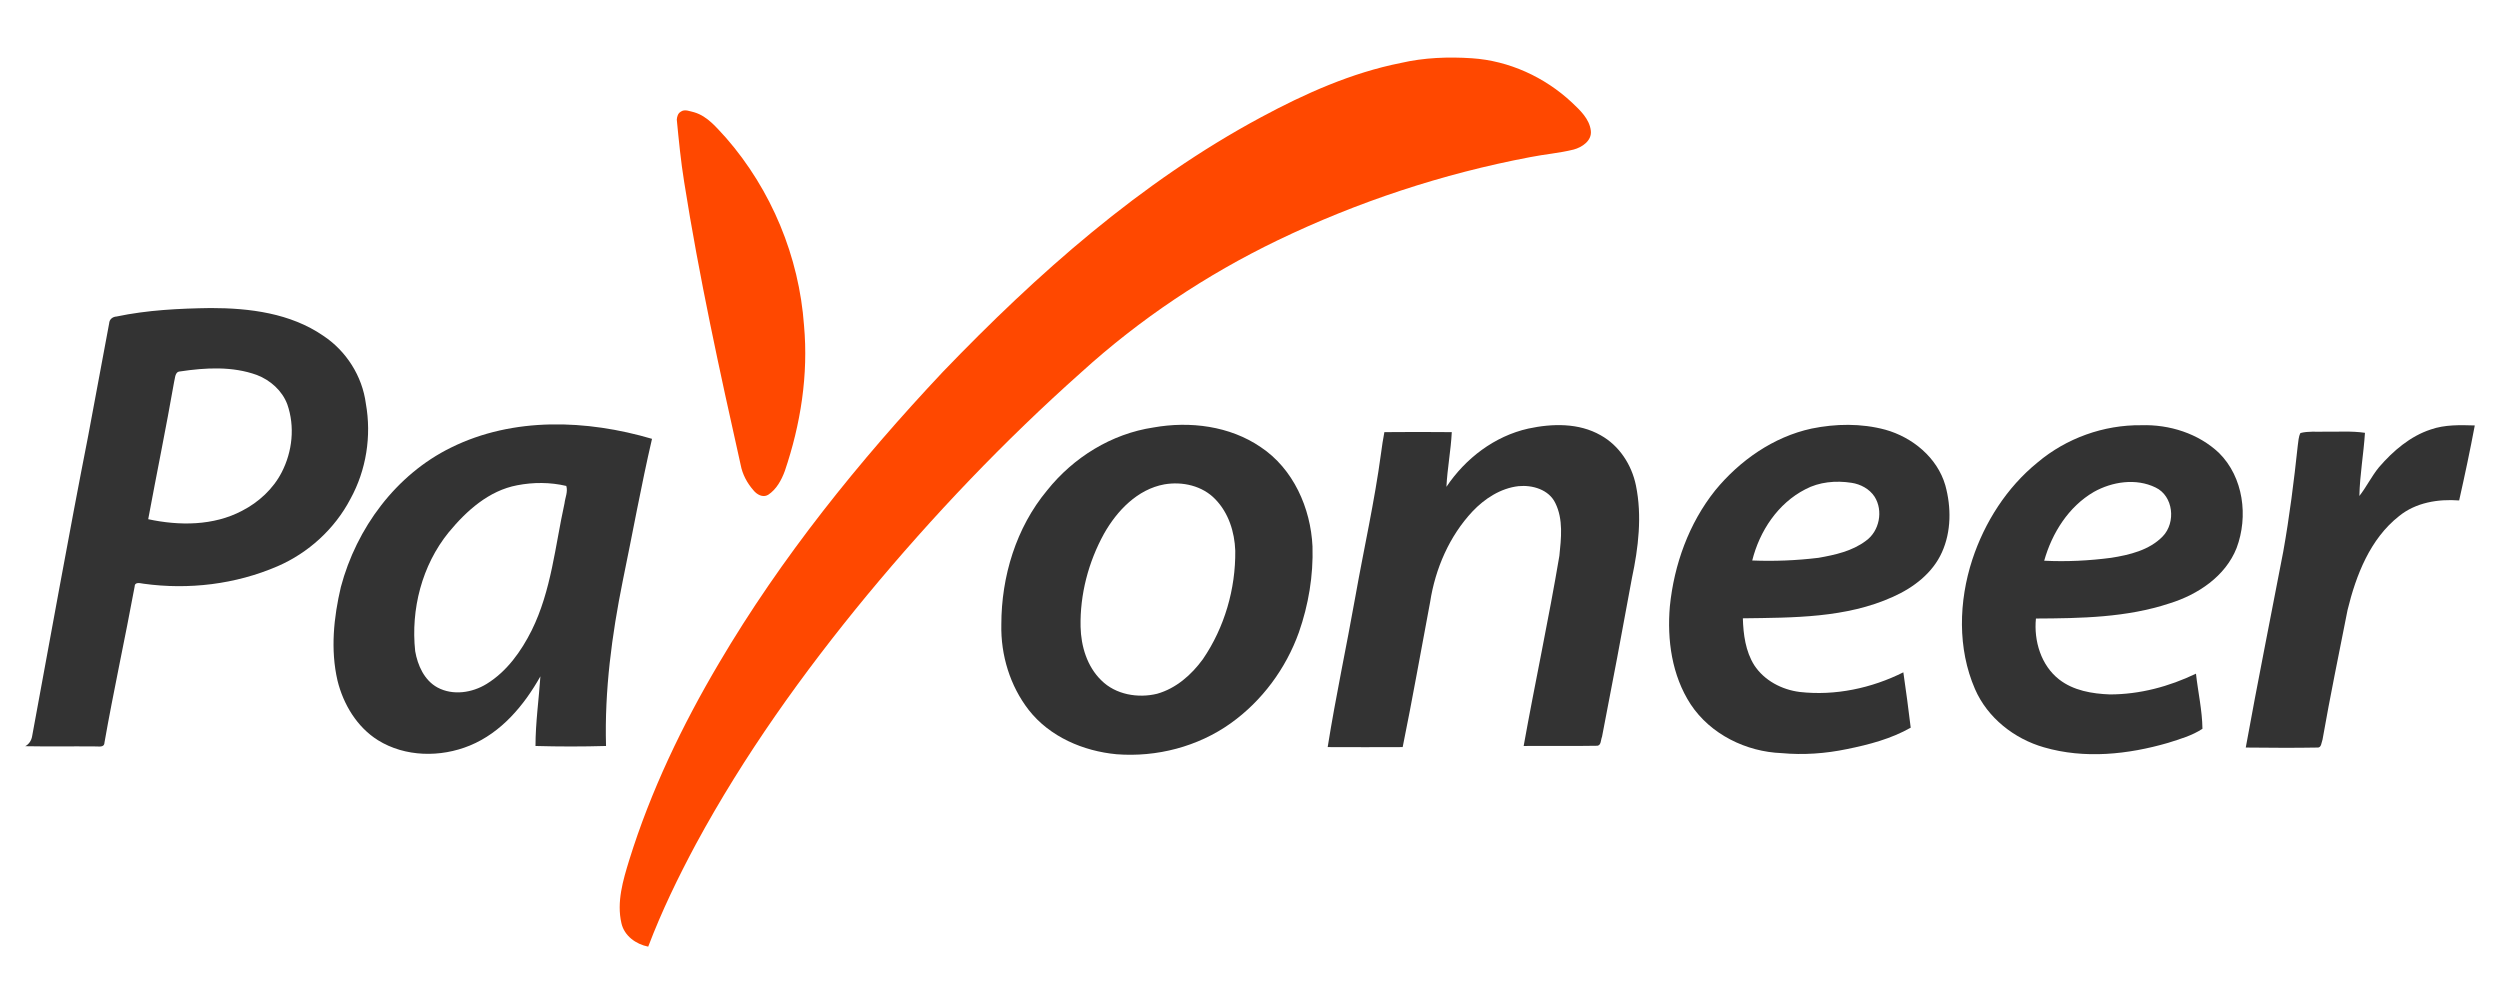 <?xml version="1.0" encoding="utf-8"?>
<!-- Generator: Adobe Illustrator 22.0.1, SVG Export Plug-In . SVG Version: 6.00 Build 0)  -->
<svg version="1.1" id="图层_1" xmlns="http://www.w3.org/2000/svg" xmlns:xlink="http://www.w3.org/1999/xlink" x="0px" y="0px"
	 viewBox="0 0 1120 450" style="enable-background:new 0 0 1120 450;" xml:space="preserve">
<style type="text/css">
	.st0{fill:#FF4800;}
	.st1{fill:#333333;}
</style>
<g id="_x23_ff4800ff">
	<path class="st0" d="M627.6,28.2c10.4-2.4,21.2-2.8,31.8-2.1c16.6,1.1,32.6,8.4,44.8,19.8c3.7,3.5,7.9,7.4,8.5,12.7
		c0.5,4.5-4,7.4-7.7,8.4c-6.4,1.6-13,2.1-19.5,3.4c-39.1,7.4-77.3,20-113.2,37.3c-31.9,15.4-61.6,35.2-87.9,59.1
		c-34.5,30.7-66.5,64.3-96,99.9c-28.7,34.8-55.1,71.7-76.6,111.4c-8,14.9-15.4,30.2-21.4,46c-5.5-1.1-10.7-4.8-12-10.5
		c-2.2-9.5,0.7-19.2,3.5-28.3c9.6-30.9,23.7-60.3,40.2-88.2c27.9-47.4,62.7-90.5,100.3-130.5C464.6,122.7,511,81.5,565,52.5
		C584.7,41.9,605.5,32.6,627.6,28.2z"/>
	<path class="st0" d="M304.9,50.1c1.8-1.4,4.2-0.2,6.1,0.2c6.1,1.8,10.1,7,14.3,11.5c20.3,23.3,32.7,53.2,34.9,84
		c2,22.1-1.5,44.3-8.6,65.2c-1.5,4.1-3.8,8.3-7.5,10.7c-2.4,1.4-5.1-0.2-6.6-2.1c-2.8-3.2-4.9-7.1-5.7-11.4
		c-9.4-42-18.6-84.2-25.3-126.7c-1.5-9.3-2.4-18.6-3.3-27.9C303.3,52.3,303.7,50.8,304.9,50.1z"/>
</g>
<g id="_x23_333333ff">
	<path class="st1" d="M52.2,141.8c13.8-2.9,28-3.6,42.2-3.8c17.4,0,35.7,2.3,50.4,12.4c10.3,6.8,17.5,18.1,19.1,30.4
		c2.6,14.5,0.2,29.8-6.9,42.7c-7,13.4-18.8,24.2-32.7,30.2c-18.8,8.1-39.8,10.6-60,7.8c-1.5-0.2-4-1-4,1.4
		c-4.3,23.3-9.4,46.5-13.5,69.8c-0.1,2.4-2.7,1.6-4.3,1.7c-10.4-0.1-20.8,0.1-31.2-0.1c1.7-0.9,2.8-2.6,3.1-4.5
		c8.3-44.8,16.3-89.7,25.1-134.5c3.2-16.8,6.2-33.6,9.4-50.4C49,143,50.5,141.9,52.2,141.8 M80.7,166.4c-2.4,0.1-2.2,3-2.7,4.7
		c-3.6,20.6-7.8,41-11.6,61.5c13.9,3,29.3,3,42.1-3.8c7.4-3.8,13.9-9.8,17.7-17.2c4.8-9.3,6-20.5,2.5-30.5
		c-2.3-6.1-7.6-10.8-13.6-13.1C104.1,164,92.1,164.7,80.7,166.4z"/>
	<path class="st1" d="M202.1,200.5c27.9-13.8,60.8-12.5,90-3.9c-4.9,21.1-8.7,42.4-13.1,63.6c-4.9,24.3-8.2,49.1-7.5,74
		c-10.5,0.3-21.1,0.3-31.6,0c0-10.4,1.5-20.8,2.2-31.2c-7.3,13-17.5,25.2-31.6,31c-13.1,5.4-29,5.2-41.2-2.4
		c-9.4-5.9-15.5-16.1-18.1-26.7c-3.2-13.8-1.7-28.3,1.5-41.9C159.7,236.6,177.4,212.6,202.1,200.5 M231.7,217.4
		c-12.7,2.4-22.7,11.4-30.7,21.1c-12,14.8-17,34.5-15,53.2c1.1,6.4,4.1,13.1,10,16.3c6.9,3.7,15.5,2.4,22-1.6
		c9.1-5.6,15.5-14.6,20.2-24c8.8-17.8,10.5-37.8,14.7-56.9c0.3-2.6,1.6-5.2,0.8-7.8C246.5,216,238.9,216,231.7,217.4z"/>
	<path class="st1" d="M516.8,191.5c16.3-2.9,34.1-0.7,48,8.8c14.6,9.7,22.4,27.3,23.2,44.5c0.4,13.1-1.8,26.2-6.1,38.5
		c-5.8,16.2-16.5,30.7-30.5,40.7c-14.7,10.5-33.2,15.3-51.2,13.9c-14.9-1.4-29.9-7.8-39.3-19.8c-8.4-10.8-12.6-24.6-12.3-38.3
		c0-21.5,6.6-43.4,20.5-60.1C480.9,204.9,498,194.3,516.8,191.5 M521.6,217c-12,2.2-21.2,11.8-27,22.1c-7,12.7-10.8,27.2-10.5,41.7
		c0.2,8.7,2.9,17.8,9.3,24c6.4,6.4,16.4,8.1,25,6c8.5-2.4,15.4-8.5,20.5-15.5c9.7-14.2,14.7-31.5,14.5-48.6c-0.3-8.4-3-16.9-8.9-23
		C538.7,217.6,529.7,215.6,521.6,217z"/>
	<path class="st1" d="M684.7,192c10.7-2.3,22.6-2.6,32.4,3c8.3,4.6,13.9,13.2,15.8,22.5c2.8,13.7,1.1,27.9-1.8,41.5
		c-4.3,23.7-8.8,47.4-13.4,71.1c-0.6,1.3-0.3,4-2.3,4c-10.9,0.2-21.8,0-32.8,0.1c5.1-28.4,11.2-56.7,16-85.2
		c0.8-7.8,1.8-16.3-1.8-23.6c-2.9-6.1-10.3-8.2-16.5-7.6c-8,0.9-15.2,5.6-20.6,11.3c-10.4,11.1-16.7,25.7-19,40.6
		c-4.1,21.7-7.9,43.4-12.3,65c-11.2,0.1-22.4,0-33.6,0c3.6-22.6,8.4-44.9,12.4-67.4c3.8-21.4,8.6-42.6,11.5-64.2
		c0.4-3.2,0.9-6.3,1.5-9.5c10-0.1,20.1-0.1,30.2,0c-0.4,8.2-2,16.3-2.4,24.5C656.5,205.4,669.5,195.4,684.7,192z"/>
	<path class="st1" d="M811.6,192c10.8-2.2,22.2-2.4,33,0.5c12.2,3.4,23.3,12.5,26.9,24.9c2.7,9.8,2.7,20.7-1.5,30
		c-4.2,9.4-12.8,15.9-22,20c-21,9.5-44.6,9.3-67.2,9.6c0.2,7.2,1.2,14.8,5.1,21c4.5,6.9,12.4,11,20.4,12c15.9,1.8,32.2-1.7,46.4-8.8
		c1.2,8.2,2.3,16.5,3.3,24.8c-8.8,5-18.7,7.6-28.6,9.6c-9.6,2-19.5,2.7-29.2,1.8c-15.9-0.6-31.9-8.4-40.8-21.9
		c-8.4-12.9-10.6-28.8-9.3-43.9c1.9-18.7,8.5-37.1,20.3-51.9C779.4,206.3,794.5,195.7,811.6,192 M808.8,219.2
		c-12.3,6.3-20.5,18.7-23.8,31.9c9.9,0.4,19.8,0,29.7-1.2c7.4-1.3,15.1-3,21.2-7.6c6.1-4.3,7.9-13.5,3.9-19.8
		c-2.3-3.5-6.3-5.6-10.3-6.2C822.4,215.2,815,215.9,808.8,219.2z"/>
	<path class="st1" d="M912.8,207.2c12.9-10.9,29.7-16.9,46.5-16.7c12.6-0.4,25.6,3.7,34.8,12.4c11,10.9,13.2,28.5,7.9,42.6
		c-5,12.7-17.4,20.9-30,24.8c-19.3,6.4-39.8,6.7-59.9,6.8c-1,10,2.3,21,10.4,27.3c6.4,5,14.8,6.4,22.7,6.7c13.4,0,26.5-3.5,38.6-9.3
		c0.9,8.2,2.8,16.4,2.9,24.7c-4.7,3.1-10.1,4.6-15.4,6.3c-17.9,5.2-37.4,7.3-55.6,2c-13.3-3.8-25.3-13.2-30.9-26.1
		c-7.9-18.2-7.3-39.3-1.2-58C889.1,234,899,218.4,912.8,207.2 M938,220.4c-11.3,6.6-18.7,18.4-22.2,30.8c10,0.5,20.1,0,30-1.3
		c8.2-1.3,17.1-3.4,23.1-9.6c6-6.2,4.8-18.1-3.2-21.9C956.9,214.1,946.2,215.8,938,220.4z"/>
	<path class="st1" d="M1089,192.4c6.3-2.2,13.1-2,19.7-1.8c-2.1,11.2-4.5,22.5-7,33.6c-9.4-0.7-19.4,0.9-26.9,7
		c-13,10.2-19.3,26.5-23.1,42.1c-3.8,19.3-7.8,38.6-11.2,58c-0.5,1.3-0.5,3.8-2.3,3.6c-10.7,0.2-21.4,0.1-32.1,0
		c5.3-29.3,11.2-58.5,16.8-87.8c2.8-15.7,4.8-31.6,6.5-47.5c0.3-1.9,0.3-3.9,1.2-5.6c3.4-0.9,7.1-0.5,10.6-0.6
		c6.1,0.1,12.2-0.4,18.3,0.5c-0.6,9.5-2.3,18.8-2.5,28.3c3.2-4.1,5.5-8.9,8.8-12.9C1072.1,202,1079.8,195.4,1089,192.4z"/>
</g>
</svg>
